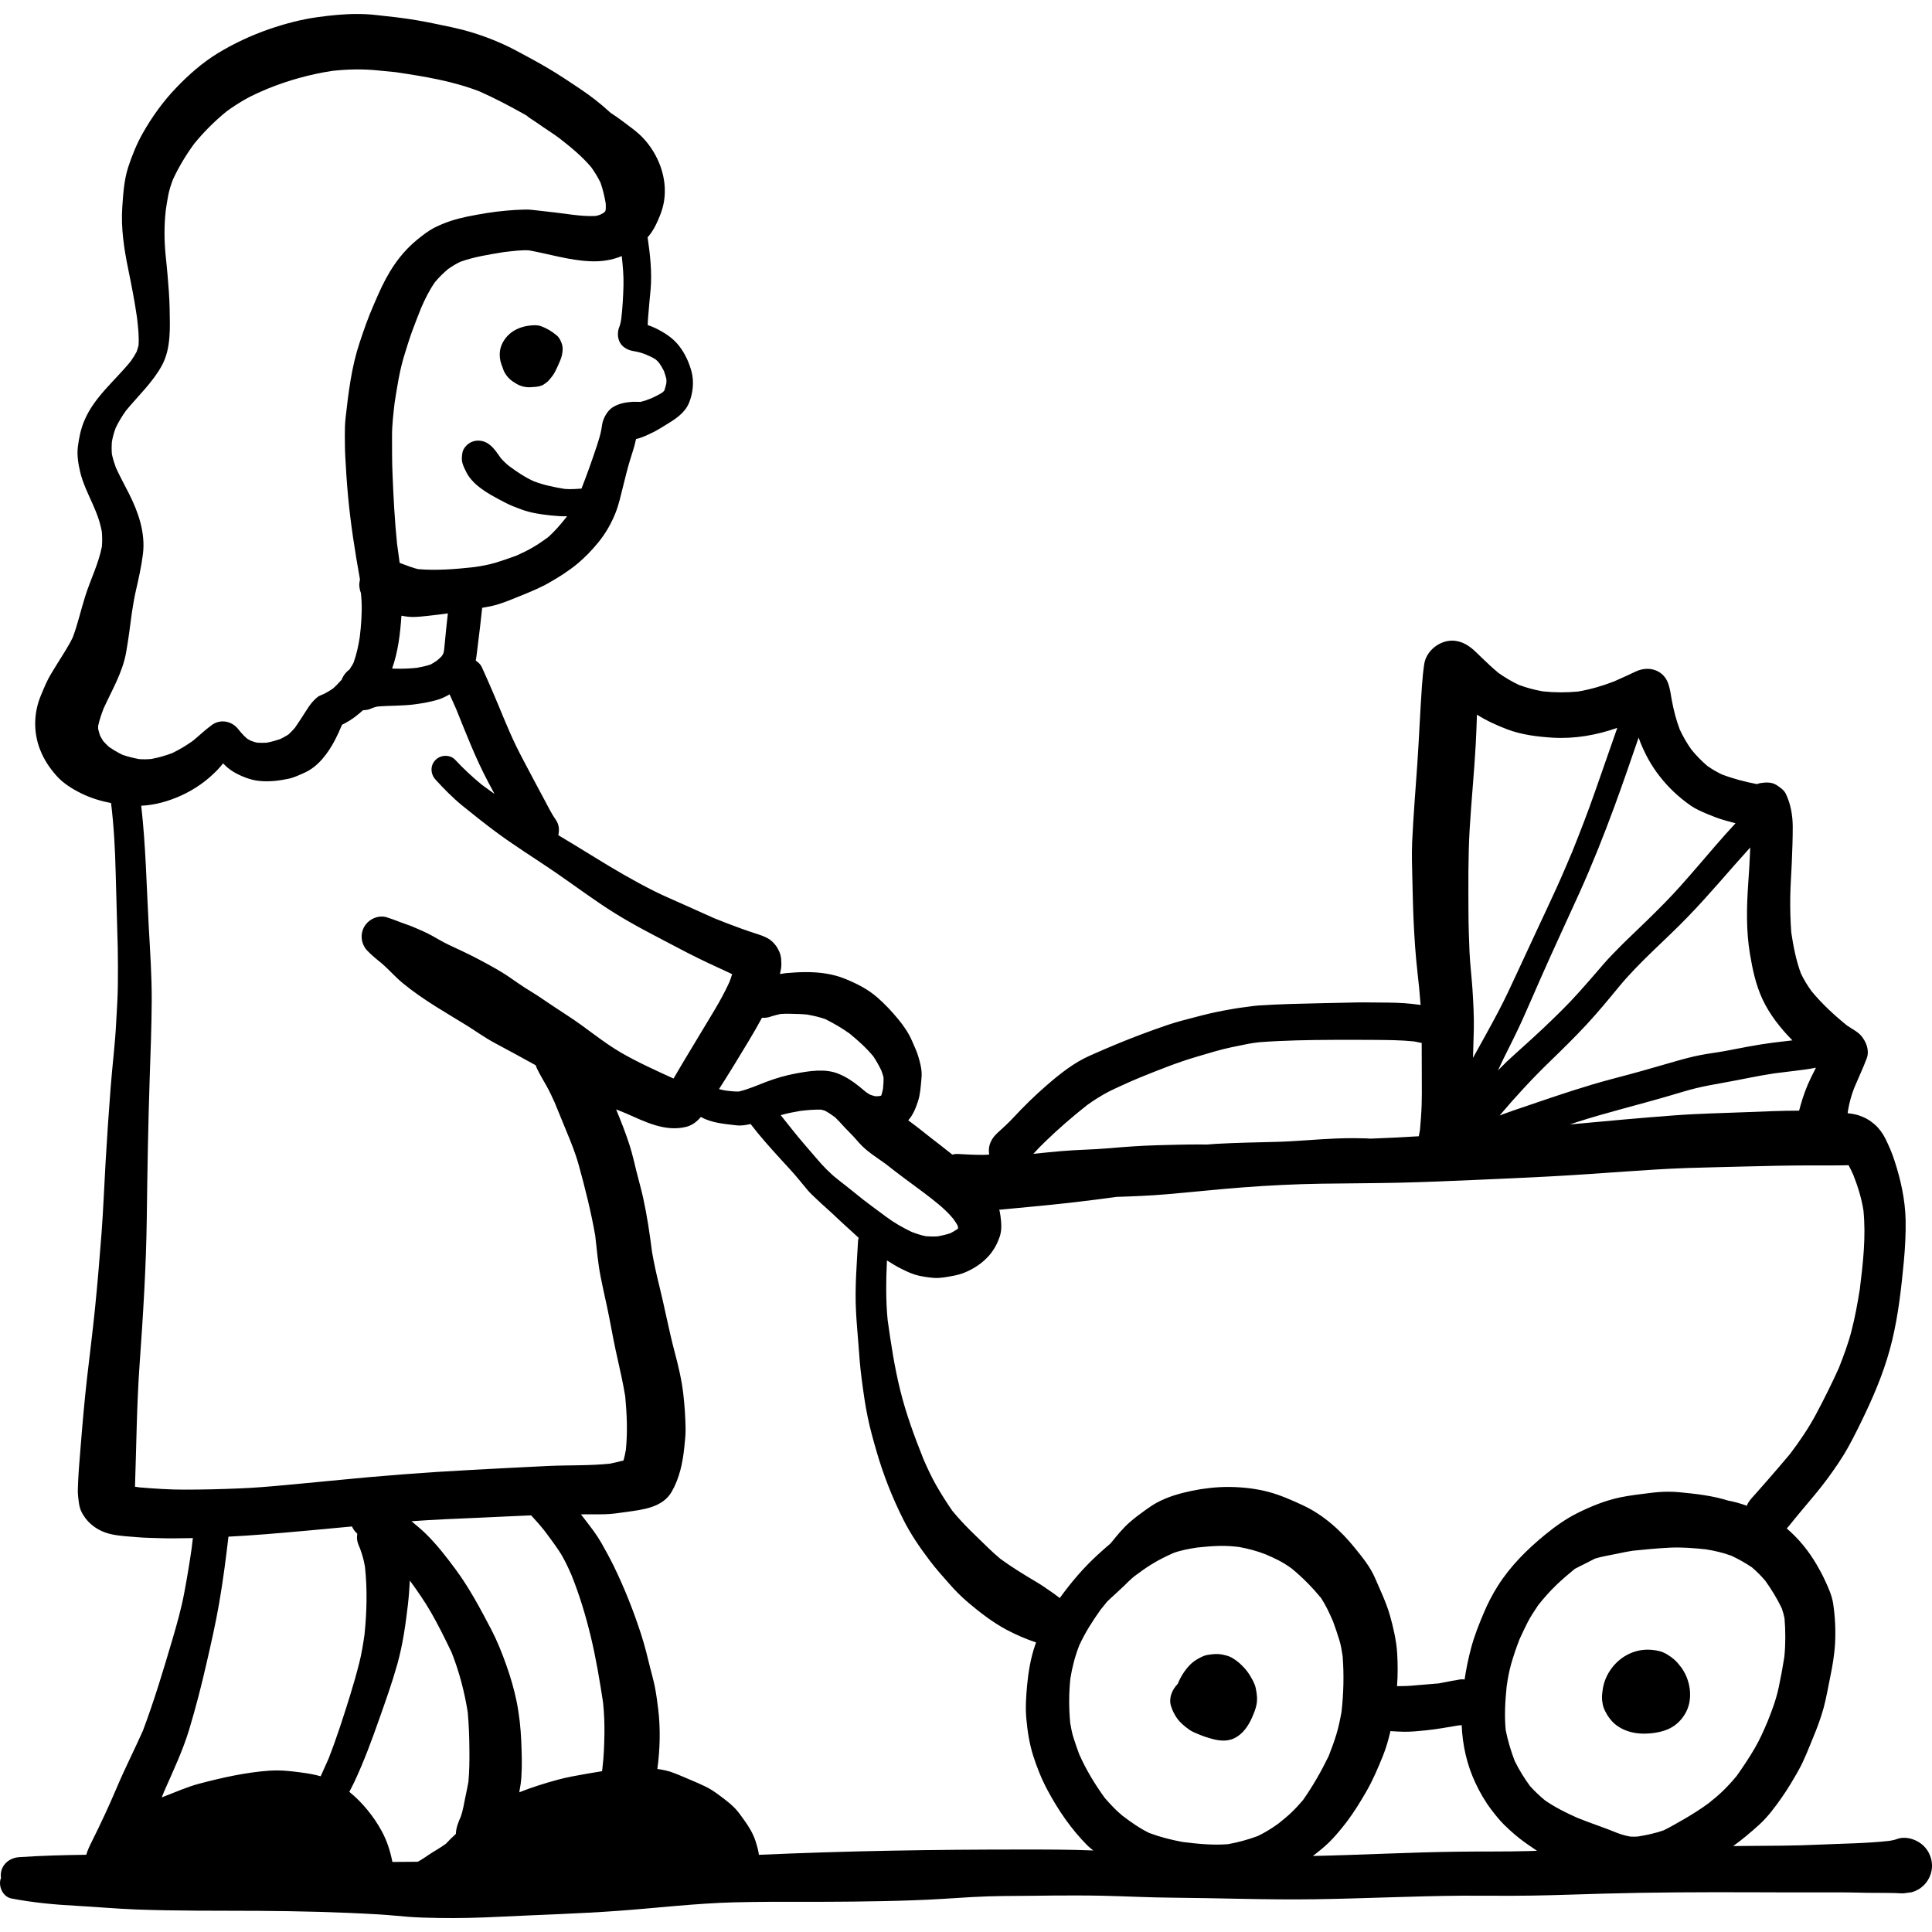<?xml version="1.0" encoding="iso-8859-1"?>
<!-- Generator: Adobe Illustrator 19.0.0, SVG Export Plug-In . SVG Version: 6.00 Build 0)  -->
<svg version="1.1" id="Layer_1" xmlns="http://www.w3.org/2000/svg" xmlns:xlink="http://www.w3.org/1999/xlink" x="0px" y="0px"
	 viewBox="0 0 512.002 512.002" style="enable-background:new 0 0 512.002 512.002;" xml:space="preserve">
<g>
	<g>
		<path d="M24.508,133.439c-0.022-0.053-0.043-0.103-0.065-0.154c0.017,0.04,0.031,0.08,0.047,0.119
			c0.085,0.201,0.169,0.401,0.254,0.598C24.665,133.817,24.587,133.627,24.508,133.439z"/>
	</g>
</g>
<g>
	<g>
		<path d="M148.968,91.356c-0.236-0.836-0.709-1.865-1.391-2.435c-1.32-1.112-2.671-1.933-4.298-2.503
			c-0.508-0.175-1.021-0.236-1.535-0.236c-0.587,0-1.176,0.079-1.761,0.153c-0.836,0.112-1.614,0.334-2.394,0.627
			c-1.878,0.736-3.338,1.975-4.326,3.756c-1.175,2.118-1.015,4.488-0.097,6.585c0.053,0.209,0.117,0.417,0.196,0.621
			c0.588,1.506,1.66,2.7,3.034,3.489c1.395,0.99,3.082,1.374,4.739,1.161c0.209-0.003,0.422-0.014,0.628-0.033
			c0.738-0.069,1.725-0.223,2.351-0.667c0.376-0.25,0.723-0.515,1.071-0.793c0.459-0.459,0.835-0.974,1.238-1.488
			c0.599-0.792,1.029-1.795,1.446-2.699c0.431-0.946,0.877-1.919,1.085-2.948C149.106,93.109,149.205,92.177,148.968,91.356z"/>
	</g>
</g>
<g>
	<g>
		<path d="M356.917,482.781c-0.171,0.227-0.343,0.455-0.519,0.68c0.334-0.433,0.669-0.864,1.001-1.308
			C357.238,482.364,357.079,482.572,356.917,482.781z"/>
	</g>
</g>
<g>
	<g>
		<path d="M332.77,447.321c-0.282-1.266-1.018-2.503-1.699-3.588c-0.667-1.071-1.573-2.046-2.505-2.893
			c-0.958-0.863-2.268-1.781-3.532-2.1c-0.71-0.209-1.433-0.348-2.169-0.39c-0.161-0.01-0.32-0.014-0.48-0.014
			c-0.796,0-1.56,0.108-2.373,0.236c-1.003,0.153-2.058,0.738-2.935,1.266c-1.251,0.752-2.323,1.892-3.157,3.089
			c-0.71,1.017-1.336,2.133-1.799,3.308c-1.505,1.532-2.459,3.786-1.777,5.929c0.376,1.14,0.835,2.114,1.517,3.101
			c0.877,1.252,1.961,2.141,3.186,3.033c0.987,0.736,2.197,1.126,3.31,1.599c0.667,0.279,1.377,0.487,2.058,0.695
			c2.197,0.681,4.577,1.098,6.704,0.055c2.254-1.098,3.714-3.269,4.703-5.509c0.444-1.015,0.847-2.003,1.098-3.075
			C333.298,450.465,333.118,448.907,332.77,447.321z"/>
	</g>
</g>
<g>
	<g>
		<path d="M445.471,441.785c-0.614-0.796-1.1-1.408-1.838-2.035c-1.083-0.904-2.42-1.821-3.811-2.169
			c-1.075-0.263-2.132-0.402-3.174-0.402c-1.65,0-3.266,0.347-4.879,1.098c-3.672,1.698-6.441,5.382-7.023,9.403
			c-0.237,1.642-0.32,2.378,0,4.007c0.193,0.938,0.551,1.721,1.026,2.46c0.037,0.089,0.076,0.176,0.114,0.265
			c0.542,0.807,1.083,1.571,1.808,2.24c0.681,0.625,1.447,1.112,2.268,1.531c1.975,0.987,4.229,1.334,6.427,1.238
			c2.058-0.083,4.451-0.487,6.301-1.474c1.795-0.946,3.172-2.42,4.118-4.201C448.768,450.047,447.947,445.053,445.471,441.785z"/>
	</g>
</g>
<g>
	<g>
		<path d="M265.076,321.809c0.021,0.157,0.04,0.313,0.06,0.472c0.05,0.358,0.096,0.716,0.148,1.072
			C265.214,322.838,265.144,322.323,265.076,321.809z"/>
	</g>
</g>
<g>
	<g>
		<g>
			<path d="M25.153,134.971c-0.038-0.091-0.075-0.179-0.112-0.269c-0.007-0.016-0.014-0.033-0.021-0.049
				C25.066,134.76,25.11,134.865,25.153,134.971z"/>
			<path d="M509.846,489.236c-1.283-1.293-3.299-2.202-5.23-2.202c-0.645,0-1.281,0.101-1.878,0.325
				c-0.625,0.232-1.284,0.369-1.944,0.477c-6.181,0.705-12.443,0.721-18.641,1.011c-6.398,0.305-12.783,0.305-19.182,0.347
				c-1.219,0.006-2.44,0.031-3.66,0.039c2.37-1.706,4.606-3.602,6.765-5.545c2.378-2.143,4.326-4.771,6.149-7.386
				c1.585-2.268,3.004-4.66,4.366-7.08c1.557-2.768,2.685-5.787,3.896-8.722c1.085-2.6,2.058-5.23,2.81-7.956
				c0.709-2.643,1.168-5.396,1.724-8.081c0.612-2.949,1.128-5.968,1.294-8.986c0.182-3.505,0.015-6.983-0.499-10.46
				c-0.32-2.212-1.392-4.521-2.338-6.538c-0.599-1.294-1.28-2.531-2.003-3.77c-2.114-3.641-4.778-6.936-7.963-9.647
				c0.229-0.259,0.459-0.517,0.678-0.785c1.1-1.377,2.212-2.727,3.338-4.076c2.254-2.685,4.563-5.355,6.649-8.178
				c2.032-2.768,3.979-5.549,5.647-8.568c1.571-2.851,3.019-5.786,4.423-8.75c2.99-6.273,5.59-12.741,7.205-19.515
				c1.642-6.858,2.42-13.869,3.089-20.879c0.333-3.645,0.542-7.331,0.473-10.988c-0.125-5.453-1.294-10.683-2.976-15.83
				c-0.641-1.975-1.474-3.896-2.394-5.758c-0.667-1.363-1.67-2.74-2.824-3.742c-1.336-1.154-2.503-1.821-4.201-2.406
				c-0.949-0.316-1.956-0.463-2.972-0.571c0.028-0.226,0.064-0.451,0.09-0.677c0.348-2.073,0.886-4.059,1.639-6.009
				c0.56-1.301,1.136-2.593,1.692-3.897c0.569-1.322,1.154-2.643,1.655-4.007c0.75-2.086-0.14-4.326-1.474-5.925
				c-0.936-1.104-2.502-1.857-3.725-2.699c-3.392-2.734-6.651-5.753-9.425-9.106c-1.086-1.499-2.046-3.05-2.839-4.733
				c-1.308-3.53-1.997-7.172-2.557-10.879c-0.236-3.224-0.316-6.411-0.261-9.637c0.055-2.935,0.277-5.857,0.402-8.777
				c0.126-3.227,0.265-6.441,0.251-9.668c-0.014-2.948-0.555-5.995-1.835-8.651c-0.501-1.001-1.462-1.642-2.351-2.24
				c-1.351-0.904-2.893-0.821-4.395-0.584c-0.312,0.053-0.607,0.15-0.896,0.269c-3.159-0.609-6.326-1.431-9.32-2.575
				c-1.354-0.653-2.606-1.387-3.837-2.252c-1.537-1.311-2.919-2.734-4.205-4.305c-1.204-1.695-2.215-3.444-3.093-5.321
				c-0.975-2.564-1.621-5.149-2.129-7.85c-0.515-2.796-0.653-5.815-3.449-7.456c-1.947-1.128-4.215-0.987-6.19-0.042
				c-0.736,0.348-1.46,0.695-2.183,1.029c-1.157,0.54-2.313,1.05-3.478,1.557c-3.1,1.205-6.287,2.127-9.567,2.685
				c-3.083,0.288-6.201,0.276-9.282-0.05c-2.184-0.386-4.302-0.936-6.381-1.72c-1.935-0.918-3.713-1.979-5.446-3.209
				c-1.512-1.262-2.95-2.614-4.377-3.991c-0.458-0.445-0.932-0.904-1.39-1.349c-1.836-1.781-3.797-3.144-6.442-3.172
				c-0.017,0-0.033,0-0.051,0c-3.432,0-6.836,2.757-7.363,6.203c-0.291,1.962-0.472,3.908-0.612,5.885
				c-0.487,6.857-0.75,13.729-1.223,20.601c-0.473,6.886-1.044,13.772-1.363,20.67c-0.139,3.324-0.028,6.718,0.057,10.042
				c0.096,3.56,0.151,7.135,0.319,10.683c0.208,4.646,0.515,9.278,1.043,13.896c0.33,2.844,0.609,5.701,0.82,8.563
				c-2.81-0.412-5.663-0.603-8.496-0.621c-2.154-0.013-4.315-0.055-6.479-0.057c-0.631,0-1.262,0.004-1.893,0.014
				c-5.843,0.097-11.7,0.264-17.54,0.404c-2.782,0.069-5.55,0.223-8.332,0.39c-1.405,0.085-2.824,0.334-4.215,0.501
				c-1.738,0.208-3.449,0.542-5.173,0.849c-2.56,0.459-5.091,1.085-7.608,1.753c-2.517,0.653-5.063,1.294-7.527,2.141
				c-4.38,1.502-8.705,3.116-12.991,4.883c-2.489,1.029-4.965,2.086-7.414,3.186c-4.229,1.878-7.844,4.757-11.336,7.775
				c-3.213,2.768-6.205,5.717-9.098,8.833c-1.114,1.183-2.283,2.281-3.492,3.366c-0.348,0.319-0.723,0.639-1.043,0.987
				c-1.058,1.155-1.767,2.517-1.781,4.131c-0.003,0.395,0.033,0.761,0.101,1.109c-0.492,0.024-0.986,0.085-1.483,0.087
				c-2.281,0.014-4.561-0.111-6.829-0.236c-0.512-0.029-1.003,0.047-1.478,0.165c-1.813-1.449-3.641-2.881-5.488-4.295
				c-2.048-1.618-4.082-3.249-6.19-4.789c1.348-1.513,2.073-3.426,2.674-5.341c0.473-1.516,0.599-3.283,0.752-4.84
				c0.096-0.904,0.166-1.765,0.111-2.671c-0.097-1.349-0.459-2.614-0.821-3.908c-0.404-1.46-1.128-2.893-1.71-4.284
				c-0.892-2.087-2.184-3.951-3.631-5.717c-1.682-2.046-3.518-4.019-5.509-5.758c-2.545-2.225-5.41-3.672-8.499-4.939
				c-3.344-1.379-6.876-1.821-10.432-1.821c-1.754,0-3.512,0.108-5.258,0.264c-0.562,0.053-1.114,0.175-1.674,0.248
				c0.201-0.854,0.395-1.883,0.372-2.602c-0.014-0.279-0.014-0.556-0.028-0.821c0-1.14-0.277-2.183-0.847-3.157
				c-0.307-0.667-0.781-1.225-1.28-1.767c-1.183-1.252-2.853-1.808-4.438-2.323c-2.6-0.835-5.202-1.767-7.747-2.754
				c-1.168-0.444-2.327-0.904-3.485-1.379c-2.714-1.201-5.416-2.428-8.117-3.642c-2.6-1.183-5.271-2.281-7.83-3.575
				c-5.396-2.713-10.571-5.744-15.717-8.929c-3.197-1.99-6.418-3.914-9.629-5.857c0.337-1.377,0.203-2.847-0.646-4.044
				c-1.155-1.642-2.032-3.464-2.976-5.23c-1.197-2.268-2.434-4.506-3.616-6.773c-1.322-2.531-2.699-5.034-3.951-7.608
				c-1.175-2.427-2.23-4.903-3.276-7.381c-1.856-4.538-3.775-9.049-5.808-13.511c-0.315-0.685-0.918-1.259-1.599-1.706
				c0.262-1.402,0.38-2.844,0.562-4.224c0.422-3.259,0.799-6.517,1.141-9.775c0.747-0.147,1.505-0.25,2.249-0.412
				c2.685-0.57,5.258-1.698,7.789-2.713c2.643-1.071,5.328-2.157,7.789-3.575c2.616-1.488,5.19-3.13,7.497-5.05
				c1.99-1.67,3.785-3.548,5.425-5.55c1.989-2.434,3.492-5.077,4.646-7.998c0.847-2.17,1.336-4.466,1.906-6.719
				c0.599-2.42,1.183-4.826,1.906-7.205c0.348-1.128,0.723-2.24,1.043-3.366c0.198-0.7,0.358-1.417,0.524-2.134
				c0.272-0.062,0.545-0.133,0.811-0.216c1.28-0.39,2.505-0.987,3.7-1.573c1.128-0.556,2.198-1.251,3.269-1.89
				c2.489-1.517,5.091-3.102,6.259-5.898c1.058-2.573,1.391-5.689,0.655-8.374c-0.655-2.366-1.684-4.646-3.172-6.593
				c-1.502-1.989-3.435-3.31-5.62-4.466c-0.896-0.473-1.838-0.878-2.807-1.191c0.015-0.743,0.061-1.483,0.123-2.23
				c0.18-2.392,0.417-4.771,0.641-7.163c0.409-4.613-0.117-9.267-0.791-13.858c1.467-1.646,2.391-3.609,3.226-5.657
				c0.836-2.058,1.295-4.075,1.337-6.328c0.139-6.023-2.964-12.282-7.608-16.065c-0.606-0.501-1.232-0.972-1.867-1.445
				c-0.481-0.37-0.965-0.738-1.455-1.103c-0.269-0.207-0.541-0.413-0.811-0.623c0.183,0.143,0.363,0.282,0.544,0.422
				c-0.014-0.011-0.028-0.021-0.042-0.031c0.096,0.075,0.191,0.148,0.286,0.222c-1.118-0.849-2.247-1.648-3.423-2.401
				c-2.557-2.373-5.375-4.552-8.241-6.459c-2.753-1.85-5.509-3.686-8.359-5.37c-2.879-1.698-5.801-3.269-8.778-4.84
				c-3.896-2.044-8.04-3.672-12.268-4.897c-2.797-0.806-5.647-1.377-8.485-1.961c-3.52-0.738-7.052-1.363-10.614-1.781
				c-1.738-0.196-3.463-0.39-5.201-0.585c-1.754-0.208-3.5-0.298-5.244-0.298c-3.473,0-6.933,0.355-10.406,0.828
				c-4.353,0.598-8.639,1.739-12.797,3.158c-4.758,1.642-9.488,3.839-13.784,6.468c-4.033,2.477-7.693,5.703-10.96,9.126
				c-3.464,3.603-6.427,7.747-8.888,12.102c-1.571,2.796-2.81,5.857-3.811,8.916c-1.098,3.409-1.336,7.122-1.571,10.683
				c-0.362,5.523,0.473,10.976,1.585,16.372c0.874,4.272,1.709,8.52,2.326,12.834c0.27,2.438,0.585,4.898,0.398,7.36
				c-0.144,0.567-0.304,1.109-0.492,1.652c-0.454,0.857-0.969,1.661-1.519,2.459c-4.213,5.235-9.661,9.463-12.34,15.784
				c-0.958,2.268-1.405,4.507-1.724,6.941c-0.279,2.24,0.111,4.535,0.612,6.704c0.71,2.964,2.1,5.746,3.323,8.514
				c-0.024-0.06-0.047-0.121-0.072-0.18c-0.083-0.197-0.165-0.393-0.248-0.585c0.067,0.154,0.133,0.311,0.201,0.466
				c-0.119-0.29-0.244-0.584-0.367-0.883c0.144,0.343,0.287,0.691,0.433,1.037c0.096,0.227,0.191,0.453,0.287,0.681
				c0.079,0.191,0.16,0.382,0.24,0.573c0.168,0.397,0.337,0.794,0.503,1.189c-0.046-0.107-0.093-0.215-0.141-0.322
				c0.717,1.71,1.227,3.464,1.576,5.277c0.122,1.334,0.132,2.641,0.022,3.975c-0.875,4.573-2.997,8.685-4.394,13.102
				c-1.162,3.639-1.969,7.382-3.317,10.956c-1.2,2.507-2.743,4.76-4.194,7.127c-0.515,0.849-1.043,1.698-1.557,2.545
				c-1.098,1.793-1.878,3.77-2.697,5.717c-1.921,4.549-2.046,9.751-0.237,14.355c1.043,2.657,2.462,4.812,4.367,6.955
				c1.724,1.962,4.144,3.464,6.467,4.618c2.566,1.283,5.244,2.08,7.99,2.614c0.739,6.065,1.071,12.164,1.216,18.251
				c0.166,6.704,0.388,13.396,0.556,20.1c0.069,3.297,0.055,6.579,0.028,9.876c-0.028,3.227-0.263,6.441-0.431,9.653
				c-0.277,5.885-1.044,11.74-1.488,17.597c-0.501,6.579-0.96,13.159-1.336,19.752c-0.362,6.26-0.599,12.533-1.071,18.792
				c-0.501,6.579-1.057,13.159-1.71,19.724c-0.625,6.217-1.419,12.407-2.127,18.61c-0.71,6.273-1.252,12.561-1.754,18.862
				c-0.222,2.865-0.487,5.731-0.612,8.61c-0.04,1.308-0.151,2.657,0,3.964c0.112,0.918,0.195,1.85,0.419,2.754
				c0.306,1.294,1.306,2.851,2.212,3.811c1.766,1.836,3.825,2.921,6.314,3.449c2.324,0.487,4.8,0.57,7.149,0.779
				c1.613,0.14,3.241,0.14,4.842,0.208c2.878,0.111,5.772,0.069,8.637,0.014c0.279-0.006,0.558-0.024,0.838-0.029
				c-0.114,0.939-0.221,1.878-0.336,2.818c-0.563,3.922-1.215,7.83-1.954,11.727c-0.792,4.244-1.975,8.388-3.186,12.505
				c-2.388,8.092-4.805,16.146-7.772,24.028c-2.234,5.011-4.726,9.893-6.861,14.934c-2.129,5.022-4.423,9.945-6.872,14.827
				c-0.508,1.018-0.976,2.044-1.268,3.102c-5.95,0.078-11.898,0.227-17.834,0.635c-2.63,0.194-4.826,2.073-4.826,4.84
				c0,0.237,0.037,0.472,0.076,0.707c-0.037,0.105-0.115,0.175-0.146,0.288c-0.556,2.058,0.681,4.688,2.907,5.118
				c5.592,1.071,11.267,1.614,16.957,1.921c5.342,0.291,10.683,0.779,16.038,0.987c10.766,0.404,21.56,0.307,32.339,0.362
				c10.669,0.069,21.352,0.319,32.02,0.946c2.63,0.153,5.273,0.445,7.901,0.641c2.642,0.194,5.287,0.263,7.943,0.305
				c5.342,0.097,10.697-0.055,16.038-0.319c10.571-0.528,21.128-0.807,31.687-1.587c10.182-0.736,20.377-1.975,30.587-2.24
				c6.205-0.153,12.407-0.153,18.612-0.139c4.256,0,8.525,0,12.783-0.055c5.355-0.055,10.711-0.153,16.066-0.348
				c5.259-0.166,10.501-0.556,15.747-0.863c5.398-0.307,10.809-0.293,16.206-0.334c1.851-0.014,3.702-0.039,5.552-0.065
				c4.233-0.022,8.465-0.032,12.698,0.058c6.191,0.14,12.381,0.473,18.572,0.515c12.518,0.097,25.023,0.599,37.541,0.417
				c13.075-0.18,26.137-0.849,39.225-0.946c2.56-0.014,5.118,0,7.678,0.014c3.631,0.014,7.276,0.029,10.905-0.042
				c6.26-0.097,12.507-0.347,18.752-0.515c13.032-0.362,26.052-0.404,39.086-0.362c7.08,0.014,14.161,0.069,21.24,0.028
				c3.227-0.028,6.441,0.042,9.668,0.111c1.654,0.028,3.297,0.028,4.951,0.028c0.877,0,1.739,0.014,2.616,0.042
				c0.75,0.014,1.502,0.139,2.254,0.042c0.639-0.085,1.294-0.18,1.933-0.265c1.238-0.347,2.323-0.974,3.227-1.878
				c1.363-1.363,2.143-3.241,2.143-5.174C511.988,492.477,511.209,490.598,509.846,489.236z M481.243,282.95
				c-0.448,0.892-0.9,1.782-1.334,2.678c-1.155,2.365-2.032,4.771-2.74,7.289c-0.133,0.471-0.263,0.946-0.386,1.422
				c-0.029,0-0.06-0.001-0.089-0.001c-4.517,0-9.037,0.203-13.55,0.387c-6.482,0.263-12.964,0.376-19.433,0.863
				c-9.232,0.68-18.452,1.559-27.676,2.403c0.643-0.214,1.281-0.441,1.926-0.649c8.109-2.6,16.386-4.577,24.55-6.983
				c2.309-0.667,4.618-1.405,6.955-1.975c2.323-0.556,4.66-0.987,7.025-1.405c4.539-0.803,9.04-1.811,13.601-2.508
				c1.939-0.248,3.879-0.478,5.817-0.72C477.687,283.531,479.484,283.32,481.243,282.95z M467.083,208.025
				c-0.266-0.035-0.534-0.071-0.802-0.107c-0.024-0.004-0.046-0.008-0.069-0.014C466.5,207.946,466.79,207.987,467.083,208.025z
				 M465.138,208.014c-0.003,0.001-0.008,0.003-0.011,0.004c-0.061,0.008-0.122,0.017-0.186,0.021
				C465.008,208.031,465.073,208.023,465.138,208.014z M463.746,252.733c0.696,4.173,1.544,8.235,3.352,12.116
				c1.907,4.051,4.76,7.656,7.912,10.859c-1.729,0.187-3.462,0.395-5.192,0.616c-4.341,0.556-8.625,1.446-12.922,2.254
				c-2.032,0.376-4.09,0.599-6.12,1.003c-2.198,0.417-4.341,0.987-6.484,1.599c-4.158,1.168-8.289,2.42-12.462,3.532
				c-3.226,0.863-6.467,1.698-9.68,2.643c-3.714,1.112-7.4,2.294-11.071,3.532c-3.352,1.141-6.718,2.268-10.07,3.421
				c-1.211,0.412-2.398,0.871-3.595,1.312c4.231-4.986,8.647-9.8,13.36-14.35c3.297-3.186,6.552-6.385,9.667-9.737
				c2.978-3.213,5.76-6.579,8.54-9.959c5.536-6.718,12.256-12.324,18.291-18.583c5.749-5.93,11.012-12.297,16.562-18.408
				c-0.021,0.485-0.039,0.972-0.06,1.458c-0.111,2.768-0.291,5.521-0.487,8.275C462.869,240.478,462.731,246.612,463.746,252.733z
				 M434.257,195.459c0.187,0.517,0.358,1.037,0.569,1.549c1.28,3.102,2.825,5.9,4.869,8.542c2.42,3.13,5.147,5.703,8.403,7.97
				c1.322,0.904,2.808,1.544,4.27,2.169c1.571,0.655,3.129,1.266,4.769,1.725c0.936,0.259,1.87,0.51,2.803,0.76
				c-1.835,1.992-3.656,3.996-5.41,6.049c-3.075,3.575-6.12,7.151-9.25,10.655c-2.851,3.2-5.897,6.217-8.972,9.223
				c-1.544,1.502-3.101,2.99-4.66,4.493c-1.587,1.502-3.115,3.089-4.646,4.66c-1.306,1.349-2.545,2.81-3.769,4.242
				c-1.587,1.836-3.186,3.659-4.8,5.466c-2.976,3.338-6.19,6.441-9.431,9.514c-3.156,3.004-6.453,5.857-9.639,8.819
				c-0.824,0.767-1.58,1.599-2.388,2.38c0.506-1.043,0.976-2.108,1.49-3.145c1.67-3.38,3.394-6.732,4.939-10.155
				c1.613-3.588,3.172-7.191,4.743-10.779c3.367-7.665,6.927-15.26,10.377-22.882c3.381-7.484,6.427-15.134,9.264-22.84
				C430.041,207.779,432.131,201.611,434.257,195.459z M389.466,219.876c0.445-7.511,1.197-14.995,1.614-22.506
				c0.146-2.659,0.244-5.319,0.326-7.979c2.523,1.589,5.222,2.82,8.019,3.889c3.797,1.446,8.026,1.962,12.059,2.212
				c5.861,0.347,11.626-0.674,17.118-2.6c-1.987,5.679-3.975,11.374-5.962,17.061c-1.832,5.249-3.847,10.431-5.916,15.611
				c-1.417,3.345-2.842,6.708-4.349,10.012c-1.656,3.616-3.34,7.219-5.022,10.808c-1.766,3.783-3.532,7.567-5.273,11.35
				c-1.627,3.52-3.255,7.038-5.062,10.46c-2.164,4.084-4.421,8.112-6.657,12.15c0.078-2.53,0.157-5.059,0.216-7.583
				c0.071-3.574-0.14-7.122-0.362-10.683c-0.223-3.269-0.625-6.524-0.779-9.793c-0.153-3.518-0.265-7.038-0.279-10.557
				C389.134,234.44,389.049,227.152,389.466,219.876z M277.051,302.485c3.517-3.401,7.258-6.639,11.105-9.669
				c1.871-1.348,3.794-2.542,5.851-3.614c0.947-0.487,1.933-0.904,2.893-1.363c1.619-0.778,3.295-1.474,4.955-2.184
				c5.093-2.061,10.185-4.13,15.464-5.661c2.921-0.849,5.869-1.793,8.861-2.42c1.462-0.307,2.921-0.612,4.396-0.904
				c1.04-0.218,2.109-0.345,3.175-0.474c6.546-0.485,13.105-0.596,19.666-0.624c3.603-0.014,7.205-0.014,10.808,0.014
				c3.498,0.026,7.034,0.04,10.537,0.406c0.673,0.115,1.338,0.258,2.005,0.402c0.007,3.402,0.01,6.804,0.029,10.21
				c0.014,2.058,0.028,4.118-0.042,6.19c-0.075,2.247-0.251,4.46-0.447,6.689c-0.096,0.549-0.205,1.093-0.305,1.639
				c-4.023,0.243-8.049,0.459-12.076,0.602c-0.279,0.01-0.555,0.019-0.832,0.029c-0.329-0.019-0.655-0.054-0.983-0.068
				c-1.157-0.04-2.309-0.06-3.462-0.06c-1.602,0-3.205,0.036-4.815,0.103c-5.147,0.208-10.264,0.736-15.411,0.876
				c-5.384,0.139-10.768,0.236-16.136,0.528c-0.815,0.049-1.63,0.122-2.444,0.186c-0.099,0-0.197-0.007-0.294-0.008
				c-0.678-0.008-1.358-0.013-2.037-0.013c-3.646,0-7.294,0.114-10.941,0.207c-4.23,0.125-8.416,0.417-12.63,0.793
				c-4.229,0.376-8.499,0.39-12.727,0.766c-2.459,0.214-4.912,0.466-7.367,0.718C274.872,304.639,275.94,303.552,277.051,302.485z
				 M262.189,332.651c1.251-1.474,2.058-2.964,2.698-4.785c0.667-1.835,0.494-3.718,0.255-5.593c-0.055-0.408-0.118-0.814-0.2-1.222
				c-0.029-0.153-0.107-0.297-0.148-0.448c3.147-0.286,6.288-0.61,9.442-0.901c5.425-0.501,10.822-1.112,16.218-1.793
				c1.832-0.233,3.667-0.48,5.5-0.724c4.362-0.141,8.722-0.309,13.075-0.684c6.747-0.57,13.465-1.306,20.211-1.822
				c6.955-0.528,13.91-0.877,20.879-0.987c6.719-0.097,13.424-0.112,20.14-0.251c7.038-0.153,14.064-0.459,21.087-0.766
				c6.246-0.277,12.492-0.542,18.737-0.875c6.844-0.348,13.661-0.849,20.504-1.322c5.521-0.39,11.044-0.752,16.58-0.946
				c5.327-0.182,10.655-0.265,15.982-0.417c5.244-0.139,10.501-0.251,15.759-0.264c1.183,0,2.365,0,3.548,0
				c1.571,0,3.156,0.014,4.743-0.014c0.896-0.011,1.799-0.014,2.689-0.053c0.456,0.829,0.86,1.684,1.251,2.55
				c1.202,3.061,2.168,6.135,2.689,9.395c0.71,6.958-0.103,13.994-0.956,20.909c-0.596,3.765-1.276,7.468-2.229,11.157
				c-0.874,3.352-2.079,6.563-3.342,9.772c-1.89,4.172-3.918,8.256-6.074,12.288c-1.98,3.697-4.316,7.095-6.819,10.425
				c-2.036,2.427-4.083,4.825-6.173,7.199c-0.958,1.085-1.919,2.17-2.879,3.269c-0.709,0.793-1.571,1.682-2.114,2.587
				c-0.123,0.215-0.219,0.47-0.326,0.709c-1.614-0.588-3.265-1.071-4.962-1.376c-4.158-1.313-8.579-1.796-12.894-2.212
				c-0.96-0.094-1.928-0.137-2.896-0.137c-1.63,0-3.262,0.122-4.867,0.331c-2.63,0.334-5.273,0.625-7.873,1.155
				c-3.951,0.821-7.762,2.365-11.364,4.159c-3.075,1.53-5.869,3.52-8.526,5.689c-4.799,3.922-9.235,8.318-12.573,13.59
				c-1.462,2.295-2.699,4.702-3.756,7.219c-1.294,3.047-2.505,6.093-3.352,9.292c-0.729,2.731-1.301,5.527-1.724,8.346
				c-0.173-0.014-0.347-0.071-0.52-0.071c-0.539,0-1.078,0.074-1.614,0.219c-1.564,0.222-3.107,0.596-4.667,0.863
				c-2.053,0.211-4.12,0.312-6.167,0.515c-1.66,0.172-3.301,0.232-4.941,0.229c0.003-0.035,0.008-0.071,0.01-0.105
				c0.223-2.851,0.195-5.661,0.043-8.499c-0.097-1.836-0.417-3.797-0.793-5.592c-0.319-1.559-0.723-3.073-1.154-4.618
				c-0.947-3.324-2.517-6.565-3.882-9.737c-1.28-3.018-3.283-5.466-5.342-8.012c-3.7-4.604-8.291-8.764-13.659-11.295
				c-2.948-1.377-5.995-2.74-9.139-3.589c-3.267-0.89-6.746-1.279-10.126-1.349c-0.223-0.003-0.447-0.006-0.67-0.006
				c-3.206,0-6.46,0.37-9.582,1.007c-3.297,0.695-6.467,1.571-9.431,3.2c-1.029,0.57-2.003,1.238-2.948,1.919
				c-1.419,1.015-2.853,2.073-4.159,3.227c-1.892,1.656-3.421,3.589-5.007,5.523c-0.021,0.025-0.042,0.051-0.062,0.075
				c-1.152,0.976-2.28,1.99-3.401,3.012c-3.771,3.432-7.084,7.344-10.073,11.479c-0.828-0.657-1.7-1.268-2.559-1.865
				c-1.294-0.918-2.586-1.781-3.964-2.588c-3.155-1.863-6.249-3.786-9.219-5.94c-2.202-1.826-4.186-3.862-6.263-5.855
				c-2.288-2.202-4.467-4.416-6.466-6.865c-1.512-2.187-2.936-4.424-4.258-6.739c-1.283-2.25-2.362-4.581-3.387-6.944
				c-2.394-5.976-4.628-12.045-6.169-18.303c-1.512-6.088-2.453-12.324-3.326-18.547c-0.519-5.281-0.431-10.547-0.19-15.827
				c1.301,0.839,2.627,1.634,4.039,2.33c1.392,0.696,2.865,1.377,4.396,1.711c1.28,0.279,2.586,0.473,3.896,0.584
				c1.668,0.14,3.421-0.208,5.062-0.515c1.1-0.196,2.143-0.459,3.186-0.89C258.128,336.227,260.408,334.711,262.189,332.651z
				 M244.773,316.039c2.75,2.1,5.595,4.22,7.801,6.897c0.426,0.573,0.831,1.161,1.175,1.786c0.051,0.175,0.1,0.352,0.144,0.53
				c0.001,0.101,0.001,0.201,0,0.301c-0.075,0.072-0.15,0.143-0.226,0.214c-0.569,0.379-1.161,0.72-1.768,1.032
				c-1.121,0.38-2.266,0.649-3.438,0.85c-1.054,0.079-2.091,0.043-3.145-0.04c-1.308-0.263-2.563-0.691-3.801-1.175
				c-2.352-1.14-4.579-2.403-6.678-3.972c-2.001-1.478-3.996-2.946-5.966-4.449c-2.309-1.842-4.588-3.713-6.93-5.518
				c-2.129-1.664-3.929-3.588-5.688-5.651c-1.98-2.326-4.016-4.611-5.927-7.006c-1.123-1.442-2.277-2.868-3.424-4.297
				c0.068-0.021,0.133-0.043,0.201-0.062c1.599-0.474,3.252-0.764,4.894-1.062c1.867-0.23,3.728-0.391,5.604-0.347
				c0.32,0.071,0.634,0.153,0.949,0.252c0.953,0.494,1.842,1.087,2.704,1.729c0.433,0.433,0.874,0.858,1.287,1.308
				c0.96,1.071,1.947,2.115,2.964,3.13c0.987,0.96,1.821,2.073,2.796,3.047c1.874,1.899,4.224,3.331,6.393,4.905
				C237.988,311.063,241.389,313.526,244.773,316.039z M233.655,290.238c0.071-0.165,0.14-0.33,0.207-0.494
				c-0.053,0.169-0.118,0.329-0.194,0.484c-0.004,0.003-0.007,0.006-0.011,0.01C233.658,290.236,233.657,290.238,233.655,290.238z
				 M201.932,269.723c0.856,0.058,1.734-0.055,2.571-0.398c0.789-0.232,1.564-0.451,2.365-0.609c0.922-0.078,1.835-0.08,2.776-0.047
				c1.384,0.049,2.789,0.055,4.17,0.191c1.673,0.282,3.32,0.666,4.925,1.222c2.211,1.122,4.371,2.362,6.395,3.808
				c2.252,1.849,4.424,3.786,6.287,6.034c0.82,1.195,1.501,2.459,2.143,3.76c0.223,0.602,0.426,1.2,0.581,1.825
				c0.031,1.025-0.031,2.026-0.14,3.041c-0.119,0.594-0.266,1.169-0.441,1.745c-0.043,0.028-0.087,0.054-0.13,0.08
				c-0.161,0.043-0.322,0.08-0.485,0.115c-0.319,0.024-0.637,0.036-0.958,0.037c-0.46-0.112-0.911-0.244-1.355-0.401
				c-0.392-0.209-0.76-0.441-1.122-0.696c-0.613-0.505-1.218-1.023-1.843-1.527c-1.738-1.391-3.477-2.545-5.564-3.38
				c-3.492-1.391-7.651-0.695-11.253-0.028c-2.628,0.487-5.147,1.225-7.65,2.157c-2.453,0.931-4.807,1.997-7.352,2.606
				c-1.162,0.039-2.308-0.09-3.463-0.23c-0.625-0.101-1.236-0.245-1.845-0.405c1.408-2.212,2.822-4.431,4.18-6.676
				C197.168,277.903,199.698,273.888,201.932,269.723z M164.775,67.86c0.28,2.639,0.528,5.273,0.453,7.93
				c-0.089,2.935-0.239,5.868-0.595,8.782c-0.08,0.516-0.186,1.021-0.323,1.527c-0.111,0.445-0.333,0.849-0.431,1.308
				c-0.334,1.544-0.015,3.31,1.238,4.395c1.195,1.029,2.392,1.211,3.88,1.419c-0.333-0.042-0.667-0.097-1.001-0.14
				c1.086,0.151,2.102,0.441,3.125,0.846c0.919,0.395,1.835,0.796,2.668,1.348c0.315,0.287,0.607,0.585,0.89,0.904
				c0.477,0.684,0.903,1.397,1.276,2.154c0.261,0.717,0.476,1.447,0.66,2.19c0.01,0.34,0.007,0.663-0.015,0.993
				c-0.135,0.655-0.309,1.288-0.524,1.926c-0.026,0.049-0.053,0.097-0.08,0.144c-0.135,0.141-0.272,0.272-0.416,0.404
				c-0.938,0.61-1.922,1.082-2.928,1.548c-0.956,0.384-1.913,0.738-2.912,0.972c-0.286,0.001-0.57-0.011-0.853-0.019
				c-0.431,0-0.863-0.014-1.28,0c-1.753,0.125-3.352,0.39-4.91,1.252c-1.377,0.766-2.212,2.073-2.782,3.492
				c-0.334,0.821-0.39,1.738-0.556,2.614c-0.237,1.308-0.625,2.6-1.043,3.868c-1.294,3.957-2.696,7.886-4.208,11.763
				c-1.492,0.114-2.994,0.222-4.482,0.089c-2.742-0.452-5.509-1.014-8.099-1.997c-2.403-1.085-4.584-2.553-6.697-4.122
				c-0.778-0.643-1.496-1.336-2.158-2.109c-1.273-1.797-2.538-3.871-4.803-4.43c-0.379-0.094-0.766-0.143-1.15-0.143
				c-0.754,0-1.502,0.186-2.175,0.574c-0.89,0.528-1.793,1.53-1.989,2.586c-0.182,1.098-0.279,1.989,0.085,3.075
				c0.236,0.723,0.598,1.46,0.946,2.141c0.696,1.377,1.795,2.616,2.976,3.589c2.238,1.85,4.799,3.158,7.359,4.492
				c1.336,0.71,2.782,1.239,4.199,1.767c2.517,0.946,5.133,1.306,7.776,1.599c1.46,0.154,2.904,0.262,4.359,0.223
				c-0.054,0.08-0.1,0.162-0.157,0.243c-1.506,1.906-3.108,3.792-4.943,5.384c-1.27,0.917-2.56,1.817-3.919,2.605
				c-1.409,0.821-2.847,1.524-4.331,2.183c-1.893,0.705-3.779,1.351-5.713,1.935c-1.761,0.523-3.574,0.833-5.387,1.107
				c-4.95,0.552-9.984,0.979-14.97,0.562c-1.415-0.308-2.783-0.883-4.152-1.376c-0.261-0.094-0.513-0.191-0.768-0.287
				c-0.222-1.716-0.462-3.427-0.698-5.126c-0.63-6.21-0.956-12.396-1.202-18.623c-0.139-3.269-0.111-6.524-0.125-9.793
				c-0.014-2.958,0.354-5.905,0.681-8.843c0.661-4.169,1.288-8.396,2.517-12.44c0.667-2.157,1.322-4.312,2.086-6.441
				c0.77-2.109,1.602-4.193,2.426-6.287c1.047-2.399,2.17-4.7,3.693-6.876c1.051-1.247,2.191-2.373,3.444-3.426
				c1.012-0.717,2.053-1.358,3.173-1.904c3.649-1.333,7.557-1.932,11.371-2.566c0.284-0.037,0.569-0.075,0.853-0.112
				c-0.029,0.004-0.06,0.008-0.089,0.013c2.014-0.216,4.087-0.515,6.122-0.402c5.431,0.981,10.733,2.667,16.286,2.892
				C159.315,69.362,162.155,68.96,164.775,67.86z M118.685,162.551c-0.162,1.496-0.323,2.994-0.483,4.491
				c-0.19,1.777-0.318,3.553-0.524,5.319c-0.05,0.277-0.111,0.551-0.189,0.825c-0.128,0.233-0.262,0.46-0.405,0.682
				c-0.411,0.445-0.86,0.839-1.329,1.22c-0.531,0.372-1.066,0.705-1.636,1.011c-1.184,0.408-2.394,0.653-3.627,0.879
				c-1.869,0.2-3.713,0.266-5.617,0.232c-0.318-0.006-0.642-0.033-0.962-0.04c1.591-4.493,2.151-9.256,2.469-14
				c1.071,0.197,2.147,0.359,3.208,0.334c1.251-0.014,2.517-0.168,3.77-0.291C115.142,163.037,116.913,162.783,118.685,162.551z
				 M28.862,197.918c-0.528-0.487-1.028-0.992-1.503-1.524c-0.301-0.47-0.577-0.943-0.836-1.434c-0.201-0.598-0.37-1.2-0.513-1.814
				c-0.007-0.259-0.006-0.517,0.001-0.777c0.348-1.578,0.857-3.1,1.44-4.606c2.233-4.903,5.045-9.569,5.986-14.939
				c0.596-3.416,1.047-6.833,1.484-10.268c0.307-1.979,0.612-3.937,1.061-5.896c0.752-3.283,1.488-6.524,1.906-9.876
				c0.667-5.55-1.183-10.947-3.629-15.816c-1.175-2.347-2.46-4.647-3.542-7.027c-0.435-1.183-0.803-2.369-1.066-3.596
				c-0.089-1.107-0.086-2.19,0.006-3.298c0.226-1.269,0.556-2.466,1.01-3.67c0.779-1.621,1.693-3.132,2.742-4.588
				c3.22-3.908,7.086-7.489,9.504-11.955c2.448-4.507,2.128-10.029,2.046-15.009c-0.057-2.962-0.293-5.912-0.544-8.861
				c-0.14-1.753-0.348-3.52-0.515-5.273c-0.394-4.046-0.416-7.993,0.04-12.015c0.183-1.225,0.373-2.451,0.599-3.675
				c0.284-1.57,0.764-3.064,1.341-4.538c1.555-3.33,3.43-6.441,5.606-9.395c2.557-3.144,5.409-5.97,8.545-8.535
				c1.539-1.128,3.129-2.15,4.775-3.112c1.926-1.115,4-1.997,6.056-2.886c5.521-2.245,11.273-3.846,17.174-4.75
				c4.03-0.444,8.072-0.534,12.102-0.126c1.595,0.155,3.181,0.312,4.767,0.469c7.502,1.122,15.096,2.344,22.193,5.104
				c3.901,1.731,7.679,3.71,11.404,5.793c0.365,0.202,0.725,0.408,1.087,0.614c0.251,0.232,0.524,0.447,0.818,0.638
				c1.211,0.764,2.366,1.613,3.548,2.406c1.433,0.968,2.901,1.912,4.283,2.944c2.993,2.331,6.025,4.799,8.46,7.703
				c0.928,1.304,1.746,2.642,2.448,4.079c0.632,1.779,1.055,3.636,1.381,5.498c0.036,0.509,0.037,1.008,0.006,1.52
				c-0.031,0.172-0.064,0.344-0.103,0.515c-0.004,0.006-0.008,0.011-0.011,0.017c-0.126,0.141-0.255,0.279-0.388,0.412
				c-0.309,0.187-0.628,0.356-0.954,0.516c-0.376,0.133-0.753,0.247-1.136,0.337c-2.071,0.125-4.125-0.065-6.197-0.315
				c-0.122-0.015-0.244-0.032-0.367-0.047c-2.861-0.402-5.733-0.731-8.617-1.047c-1.209-0.139-2.406-0.307-3.631-0.279
				c-1.641,0.029-3.255,0.14-4.882,0.279c-3.52,0.291-7.025,0.904-10.489,1.599c-2.948,0.612-5.746,1.488-8.457,2.838
				c-1.711,0.849-3.269,2.073-4.745,3.269c-1.753,1.433-3.267,2.992-4.674,4.771c-1.89,2.392-3.351,4.923-4.688,7.664
				c-0.736,1.516-1.391,3.089-2.072,4.632c-1.474,3.338-2.685,6.773-3.825,10.238c-2.143,6.427-2.964,13.242-3.714,19.946
				c-0.182,1.599-0.209,3.324-0.196,4.953c0.028,1.725,0.014,3.449,0.111,5.173c0.182,3.464,0.404,6.927,0.723,10.377
				c0.673,7.421,1.822,14.733,3.138,22.058c0.013,0.11,0.013,0.219,0.025,0.329c-0.086,0.426-0.169,0.852-0.175,1.301
				c0.01,0.781,0.189,1.519,0.447,2.237c0.049,0.724,0.139,1.437,0.168,2.172c0.137,3.108-0.104,6.328-0.476,9.429
				c-0.356,2.336-0.85,4.607-1.657,6.835c-0.312,0.634-0.713,1.198-1.071,1.789c-0.944,0.684-1.663,1.634-2.084,2.722
				c-0.743,0.797-1.466,1.617-2.301,2.333c-0.735,0.515-1.48,0.95-2.288,1.372c-0.412,0.172-0.82,0.348-1.222,0.53
				c-0.625,0.264-1.405,1.071-1.878,1.599c-0.655,0.736-1.225,1.599-1.753,2.434c-0.95,1.494-1.91,2.975-2.914,4.434
				c-0.549,0.643-1.125,1.243-1.749,1.813c-0.723,0.465-1.453,0.861-2.219,1.226c-1.166,0.395-2.331,0.711-3.534,0.94
				c-0.852,0.053-1.684,0.051-2.53-0.007c-0.573-0.135-1.118-0.3-1.661-0.499c-0.351-0.178-0.691-0.372-1.019-0.589
				c-0.583-0.506-1.107-1.022-1.623-1.627c-0.488-0.584-0.878-1.14-1.433-1.628c-1.822-1.571-4.355-1.753-6.302-0.319
				c-1.745,1.266-3.327,2.803-5.005,4.18c-1.74,1.232-3.53,2.306-5.446,3.236c-1.807,0.691-3.638,1.204-5.542,1.564
				c-1.086,0.101-2.151,0.118-3.248,0.037c-1.494-0.275-2.944-0.644-4.395-1.13C31.214,199.427,30.015,198.717,28.862,197.918z
				 M48.914,394.769c-3.968,0.014-7.925-0.27-11.866-0.587c-0.426-0.058-0.85-0.119-1.275-0.186
				c0.379-10.788,0.451-21.605,1.219-32.375c0.918-12.921,1.739-25.844,1.906-38.795c0.154-12.462,0.363-24.926,0.781-37.376
				c0.236-6.746,0.487-13.479,0.528-20.225c0.028-6.51-0.417-13.02-0.779-19.515c-0.588-10.743-0.788-21.501-2-32.182
				c3.629-0.164,7.22-1.182,10.501-2.663c3.631-1.628,6.927-3.951,9.682-6.816c0.533-0.553,1.039-1.143,1.526-1.752
				c0.101,0.112,0.204,0.222,0.311,0.333c1.767,1.836,4.201,2.991,6.579,3.77c2.169,0.71,4.659,0.752,6.9,0.542
				c1.155-0.112,2.295-0.32,3.437-0.542c1.516-0.307,2.948-1.001,4.355-1.628c3.629-1.627,6.203-5.161,8.011-8.568
				c0.705-1.345,1.327-2.724,1.899-4.122c0.662-0.344,1.322-0.684,1.954-1.08c1.295-0.785,2.478-1.779,3.62-2.785
				c0.544-0.017,1.083-0.079,1.606-0.239c-0.024,0.012-0.044,0.026-0.065,0.037c0.083-0.032,0.166-0.065,0.25-0.098
				c0.248-0.085,0.491-0.183,0.727-0.298c0.007-0.003,0.013-0.004,0.019-0.007c0.426-0.157,0.853-0.277,1.291-0.369
				c3.304-0.291,6.625-0.144,9.912-0.589c2.072-0.279,4.118-0.627,6.12-1.238c1.09-0.338,2.114-0.828,3.087-1.408
				c0.588,1.302,1.182,2.606,1.747,3.912c2.639,6.528,5.163,13.096,8.471,19.325c0.559,1.053,1.122,2.096,1.677,3.145
				c-1.123-0.813-2.262-1.599-3.373-2.438c-2.506-2.057-4.808-4.195-7.016-6.568c-0.675-0.731-1.618-1.079-2.567-1.079
				c-0.979,0-1.964,0.373-2.663,1.079c-1.474,1.46-1.363,3.742,0,5.23c2.281,2.489,4.617,4.882,7.246,7.011
				c2.768,2.24,5.536,4.437,8.374,6.565c5.188,3.894,10.752,7.302,16.093,10.96c5.273,3.617,10.364,7.47,15.788,10.849
				c5.398,3.366,11.071,6.203,16.691,9.166c3.423,1.822,6.886,3.52,10.406,5.133c1.341,0.614,2.684,1.222,4.004,1.87
				c-0.215,0.707-0.46,1.406-0.728,2.101c-2.272,5.018-5.309,9.604-8.116,14.349c-1.392,2.338-2.783,4.66-4.201,6.983
				c-0.842,1.388-1.638,2.828-2.485,4.227c-4.685-2.143-9.359-4.242-13.831-6.815c-4.994-2.893-9.391-6.732-14.231-9.848
				c-2.656-1.71-5.285-3.491-7.9-5.258c-1.169-0.779-2.38-1.46-3.548-2.225c-1.322-0.849-2.602-1.767-3.896-2.657
				c-2.531-1.753-5.299-3.212-8.012-4.674c-2.656-1.405-5.342-2.671-8.066-3.923c-1.544-0.709-2.99-1.613-4.48-2.434
				c-1.655-0.904-3.352-1.642-5.09-2.365c-1.128-0.473-2.295-0.821-3.437-1.266c-1.14-0.444-2.283-0.89-3.449-1.251
				c-2.268-0.723-4.826,0.445-5.995,2.434c-1.223,2.087-0.847,4.731,0.821,6.441c1.251,1.273,2.595,2.383,3.983,3.469
				c-0.093-0.072-0.189-0.144-0.283-0.215c1.976,1.67,3.659,3.672,5.661,5.314c2.782,2.281,5.69,4.256,8.722,6.176
				c2.616,1.642,5.258,3.213,7.887,4.826c2.587,1.585,5.05,3.394,7.719,4.826c3.638,1.955,7.281,3.905,10.888,5.921
				c0.141,0.397,0.301,0.791,0.495,1.183c0.736,1.488,1.613,2.907,2.42,4.367c0.784,1.416,1.462,2.865,2.119,4.328
				c1.003,2.44,1.992,4.876,2.998,7.314c1.252,3.018,2.491,6.05,3.367,9.209c1.709,6.19,3.273,12.407,4.381,18.737
				c0.415,3.61,0.723,7.28,1.419,10.848c0.723,3.686,1.613,7.331,2.323,11.017c0.709,3.699,1.391,7.399,2.238,11.057
				c0.734,3.231,1.437,6.441,1.974,9.704c0.442,4.728,0.648,9.404,0.171,14.143c-0.165,0.954-0.37,1.894-0.624,2.825
				c-1.184,0.334-2.384,0.601-3.589,0.853c-5.441,0.571-10.951,0.361-16.416,0.614c-6.69,0.307-13.368,0.682-20.044,1.03
				c-12.505,0.653-24.954,1.627-37.416,2.879c-4.31,0.431-8.639,0.821-12.964,1.225c-3.851,0.362-7.747,0.681-11.629,0.821
				C58.416,394.658,53.687,394.769,48.914,394.769z M164.854,388.34c0,0.001-0.001,0.003-0.001,0.004
				c-0.047,0.067-0.097,0.132-0.153,0.194C164.752,388.471,164.803,388.405,164.854,388.34z M84.98,470.737
				c-1.61-0.462-3.274-0.761-4.932-0.974c-2.23-0.302-4.516-0.584-6.79-0.584c-0.56,0-1.122,0.017-1.682,0.055
				c-6.356,0.431-12.741,1.864-18.889,3.491c-2.976,0.793-5.883,2.086-8.762,3.186c-0.358,0.139-0.71,0.291-1.068,0.433
				c0.211-0.527,0.42-1.054,0.634-1.582c2.381-5.403,4.921-10.751,6.642-16.417c1.71-5.689,3.2-11.433,4.52-17.235
				c1.252-5.425,2.491-10.836,3.437-16.329c1.012-5.828,1.766-11.682,2.453-17.548c3.291-0.172,6.578-0.387,9.865-0.653
				c7.631-0.607,15.25-1.337,22.868-2.05c0.322,0.724,0.792,1.383,1.406,1.915c-0.025,0.244-0.046,0.487-0.065,0.725
				c-0.098,1.108,0.33,2.164,0.778,3.159c0.601,1.585,1.033,3.169,1.322,4.854c0.659,6,0.492,12.039-0.123,18.047
				c-0.363,2.514-0.763,5.025-1.391,7.49c-0.752,2.962-1.587,5.885-2.491,8.805c-1.738,5.57-3.517,11.124-5.646,16.563
				C86.382,467.645,85.68,469.19,84.98,470.737z M124.133,472.227c-0.259,1.409-0.544,2.811-0.849,4.223
				c-0.349,1.617-0.58,3.319-1.134,4.891c-0.671,1.516-1.304,3.023-1.334,4.652c-0.915,0.85-1.821,1.713-2.668,2.635
				c-1.186,0.854-2.419,1.592-3.675,2.362c-1.232,0.767-2.395,1.68-3.685,2.352c-0.057,0.017-0.115,0.029-0.172,0.047
				c-2.209,0.018-4.417,0.049-6.624,0.049c-0.576-2.878-1.419-5.59-2.868-8.234c-2.094-3.84-5.127-7.581-8.549-10.345
				c0.431-0.86,0.892-1.702,1.305-2.574c2.585-5.498,4.659-11.159,6.676-16.889c1.682-4.757,3.366-9.486,4.728-14.34
				c1.462-5.202,2.198-10.515,2.824-15.871c0.244-2.096,0.387-4.206,0.499-6.323c1.992,2.716,3.908,5.486,5.595,8.403
				c1.994,3.463,3.765,7.07,5.493,10.682c2.012,5.091,3.385,10.377,4.258,15.777c0.305,3.34,0.417,6.657,0.444,9.999
				C124.421,466.579,124.4,469.39,124.133,472.227z M159.652,468.542c-0.032,0.282-0.062,0.566-0.096,0.846
				c-1.385,0.218-2.771,0.449-4.158,0.693c-2.571,0.459-5.173,0.904-7.706,1.599c-3.406,0.931-6.798,1.989-10.08,3.302
				c0.258-1.334,0.463-2.677,0.553-4.016c0.222-3.2,0.097-6.385-0.028-9.585c-0.153-3.532-0.544-7.135-1.252-10.585
				c-0.681-3.283-1.613-6.441-2.74-9.612c-1.128-3.2-2.42-6.399-3.991-9.417c-2.865-5.452-5.746-10.905-9.417-15.871
				c-2.422-3.269-4.911-6.482-7.804-9.347c-1.216-1.204-2.571-2.295-3.885-3.402c0.026-0.001,0.053-0.004,0.079-0.007
				c5.995-0.445,11.991-0.667,17.986-0.932c4.546-0.205,9.094-0.435,13.645-0.619c1.243,1.334,2.448,2.703,3.586,4.137
				c1.33,1.772,2.663,3.56,3.887,5.409c1.319,2.007,2.315,4.217,3.276,6.41c2.112,5.281,3.735,10.689,5.069,16.221
				c1.381,5.74,2.344,11.557,3.24,17.39c0.294,2.771,0.399,5.552,0.363,8.343C160.126,462.505,160.029,465.551,159.652,468.542z
				 M271.158,490.144c-23.348-0.012-46.718,0.363-70.045,1.404c-0.054-0.483-0.139-0.961-0.254-1.43
				c-0.196-0.736-0.39-1.46-0.625-2.184c-0.696-2.114-1.767-3.839-3.046-5.62c-0.821-1.14-1.614-2.309-2.616-3.31
				c-0.667-0.667-1.406-1.294-2.158-1.878c-1.209-0.932-2.419-1.864-3.713-2.699c-1.169-0.752-2.435-1.306-3.7-1.878
				c-1.252-0.542-2.491-1.071-3.742-1.599c-0.904-0.39-1.822-0.752-2.74-1.114c-1.391-0.548-2.84-0.829-4.316-1.044
				c0.713-5.235,0.856-10.648,0.225-15.866c-0.251-2.03-0.515-4.048-0.918-6.051c-0.319-1.587-0.779-3.158-1.169-4.729
				c-0.736-3.005-1.46-5.995-2.406-8.93c-2.03-6.287-4.492-12.478-7.385-18.404c-1.003-2.03-2.101-4.005-3.213-5.968
				c-1.183-2.086-2.656-3.978-4.118-5.883c-0.422-0.549-0.846-1.089-1.27-1.635c0.627,0,1.252-0.017,1.881-0.017
				c1.46,0.014,2.907,0.014,4.366-0.014c1.946-0.044,3.893-0.337,5.812-0.614c4.383-0.625,9.612-1.14,12.046-5.439
				c2.032-3.603,2.853-7.525,3.283-11.601c0.168-1.641,0.363-3.295,0.348-4.937c-0.042-3.13-0.251-6.217-0.612-9.334
				c-0.444-3.825-1.336-7.511-2.323-11.225c-1.531-5.801-2.616-11.698-4.062-17.512c-0.735-2.955-1.384-5.9-1.9-8.891
				c-0.61-4.814-1.315-9.593-2.355-14.337c-0.501-2.254-1.141-4.478-1.699-6.704c-0.584-2.365-1.112-4.757-1.849-7.079
				c-1.035-3.269-2.306-6.45-3.606-9.626c0.856,0.347,1.711,0.696,2.571,1.04c5.025,2.201,10.35,4.973,15.955,3.596
				c1.664-0.412,2.908-1.416,3.939-2.642c2.742,1.607,6.241,1.849,9.367,2.227c1.262,0.159,2.545-0.055,3.794-0.347
				c2.526,3.294,5.317,6.402,8.113,9.46c1.613,1.753,3.241,3.492,4.757,5.342c0.779,0.918,1.531,1.85,2.294,2.768
				c0.724,0.847,1.573,1.599,2.366,2.365c1.766,1.698,3.643,3.269,5.41,4.98c1.682,1.613,3.449,3.144,5.161,4.743
				c0.186,0.173,0.372,0.338,0.555,0.51c-0.05,0.233-0.146,0.449-0.161,0.693c-0.347,6.205-0.877,12.492-0.555,18.709
				c0.151,3.089,0.459,6.162,0.681,9.235c0.196,2.879,0.431,5.758,0.807,8.625c0.444,3.38,0.89,6.76,1.585,10.098
				c0.625,3.116,1.488,6.176,2.378,9.237c1.781,6.176,4.119,12.102,6.983,17.846c1.99,4.005,4.466,7.608,7.165,11.168
				c1.571,2.087,3.323,4.021,5.05,5.982c1.516,1.753,3.129,3.38,4.882,4.883c3.256,2.768,6.65,5.398,10.42,7.414
				c2.488,1.311,5.1,2.451,7.78,3.334c-0.085,0.233-0.176,0.466-0.257,0.699c-1.183,3.449-1.781,7.038-2.127,10.654
				c-0.265,2.907-0.474,5.885-0.208,8.791c0.305,3.352,0.792,6.607,1.808,9.834c1.001,3.144,2.252,6.273,3.825,9.195
				c2.838,5.299,6.245,10.292,10.501,14.577c0.492,0.502,1.053,0.949,1.624,1.384C283.554,490.136,277.356,490.144,271.158,490.144z
				 M342.155,480.414c-1.094,1.026-2.255,1.968-3.427,2.904c-1.721,1.236-3.498,2.34-5.417,3.261
				c-2.564,0.936-5.211,1.685-7.897,2.151c-3.973,0.319-8.074-0.092-12.046-0.591c-2.979-0.559-5.891-1.291-8.736-2.349
				c-2.562-1.22-4.871-2.871-7.13-4.581c-1.735-1.408-3.23-3.03-4.704-4.713c-2.635-3.624-4.971-7.486-6.79-11.582
				c-0.515-1.387-0.996-2.783-1.453-4.181c-0.444-1.331-0.691-2.717-0.936-4.08c-0.366-3.928-0.374-7.83,0.029-11.759
				c0.473-3.029,1.245-5.958,2.355-8.823c1.538-3.383,3.505-6.438,5.653-9.461c0.574-0.721,1.151-1.441,1.736-2.154
				c0.282-0.277,0.566-0.551,0.856-0.82c1.211-1.112,2.42-2.197,3.589-3.324c0.892-0.878,1.771-1.756,2.742-2.552
				c1.485-1.129,3.007-2.218,4.589-3.193c1.85-1.15,3.792-2.108,5.772-2.994c2.073-0.76,4.223-1.139,6.398-1.47
				c1.933-0.215,3.851-0.372,5.803-0.419c1.742-0.053,3.485,0.08,5.216,0.28c2.431,0.447,4.765,1.061,7.074,1.962
				c1.097,0.476,2.187,0.967,3.248,1.501c1.287,0.649,2.485,1.412,3.639,2.252c2.847,2.334,5.424,4.961,7.771,7.797
				c1.277,1.944,2.254,4.069,3.179,6.203c0.606,1.648,1.158,3.285,1.673,4.961c0.426,1.373,0.656,2.811,0.872,4.241
				c0.384,4.95,0.257,9.881-0.3,14.82c-0.379,2.047-0.782,4.059-1.394,6.047c-0.603,1.93-1.279,3.807-2.023,5.665
				c-1.979,4.059-4.19,7.941-6.79,11.633C344.308,478.224,343.277,479.339,342.155,480.414z M405.188,490.556
				c-6.398,0.18-12.824,0.069-19.222,0.168c-12.683,0.165-25.348,0.86-38.029,1.129c0.05-0.039,0.101-0.079,0.151-0.118
				c-0.051,0.04-0.104,0.081-0.155,0.119c-0.004,0-0.008,0-0.012,0c1.485-1.144,2.975-2.316,4.305-3.623
				c1.731-1.706,3.213-3.536,4.692-5.45c1.921-2.556,3.588-5.258,5.184-8.029c1.738-3.018,3.073-6.19,4.381-9.417
				c0.87-2.132,1.481-4.338,2-6.571c1.25,0.069,2.496,0.165,3.751,0.173c1.865,0.014,3.77-0.196,5.62-0.376
				c2.89-0.276,5.724-0.836,8.571-1.29c0.315-0.035,0.624-0.062,0.936-0.092c0.214,5.292,1.388,10.546,3.659,15.35
				c1.154,2.462,2.503,4.813,4.144,6.983c1.085,1.417,2.169,2.81,3.437,4.062c0.946,0.946,1.947,1.836,2.948,2.698
				c1.8,1.545,3.801,2.872,5.778,4.209C406.612,490.505,405.901,490.538,405.188,490.556z M452.797,477.879
				c-1.994,1.47-4.065,2.786-6.208,4.041c-1.875,1.085-3.746,2.168-5.688,3.137c-2.216,0.784-4.591,1.276-6.916,1.653
				c-0.643,0.039-1.275,0.046-1.918,0.008c-1.154-0.207-2.283-0.492-3.395-0.946c0.154,0.068,0.309,0.135,0.465,0.2
				c-3.625-1.509-7.356-2.707-10.995-4.172c-3.016-1.326-5.984-2.814-8.701-4.682c-1.415-1.172-2.729-2.419-3.966-3.783
				c-1.544-2.105-2.881-4.281-4.043-6.628c-1.032-2.661-1.825-5.348-2.398-8.17c-0.379-3.872-0.146-7.718,0.244-11.604
				c0.29-2.001,0.642-3.993,1.187-5.936c0.642-2.256,1.391-4.428,2.236-6.597c0.691-1.51,1.395-3,2.145-4.488
				c0.811-1.584,1.825-3.051,2.802-4.539c1.478-1.846,3.012-3.6,4.724-5.253c1.589-1.535,3.262-2.954,4.969-4.351
				c0.825-0.445,1.67-0.849,2.502-1.269c0.956-0.484,1.904-0.993,2.865-1.462c1.921-0.594,3.971-0.877,5.937-1.306
				c1.355-0.302,2.699-0.557,4.061-0.771c3.261-0.34,6.535-0.65,9.822-0.814c3.181-0.157,6.398,0.115,9.572,0.447
				c2.302,0.376,4.541,0.874,6.742,1.698c1.904,0.885,3.702,1.906,5.442,3.072c1.295,1.105,2.48,2.295,3.575,3.599
				c1.649,2.316,3.123,4.715,4.341,7.278c0.3,0.874,0.546,1.743,0.724,2.638c0.276,3.419,0.289,6.772-0.048,10.182
				c-0.422,2.7-0.915,5.396-1.485,8.072c-0.666,3.156-1.761,6.124-2.965,9.099c-1.033,2.445-2.107,4.879-3.462,7.176
				c-1.449,2.481-3.058,4.878-4.724,7.233c-1.083,1.32-2.219,2.559-3.439,3.769C455.552,475.654,454.174,476.782,452.797,477.879z"
				/>
		</g>
	</g>
</g>
<g>
</g>
<g>
</g>
<g>
</g>
<g>
</g>
<g>
</g>
<g>
</g>
<g>
</g>
<g>
</g>
<g>
</g>
<g>
</g>
<g>
</g>
<g>
</g>
<g>
</g>
<g>
</g>
<g>
</g>
</svg>

